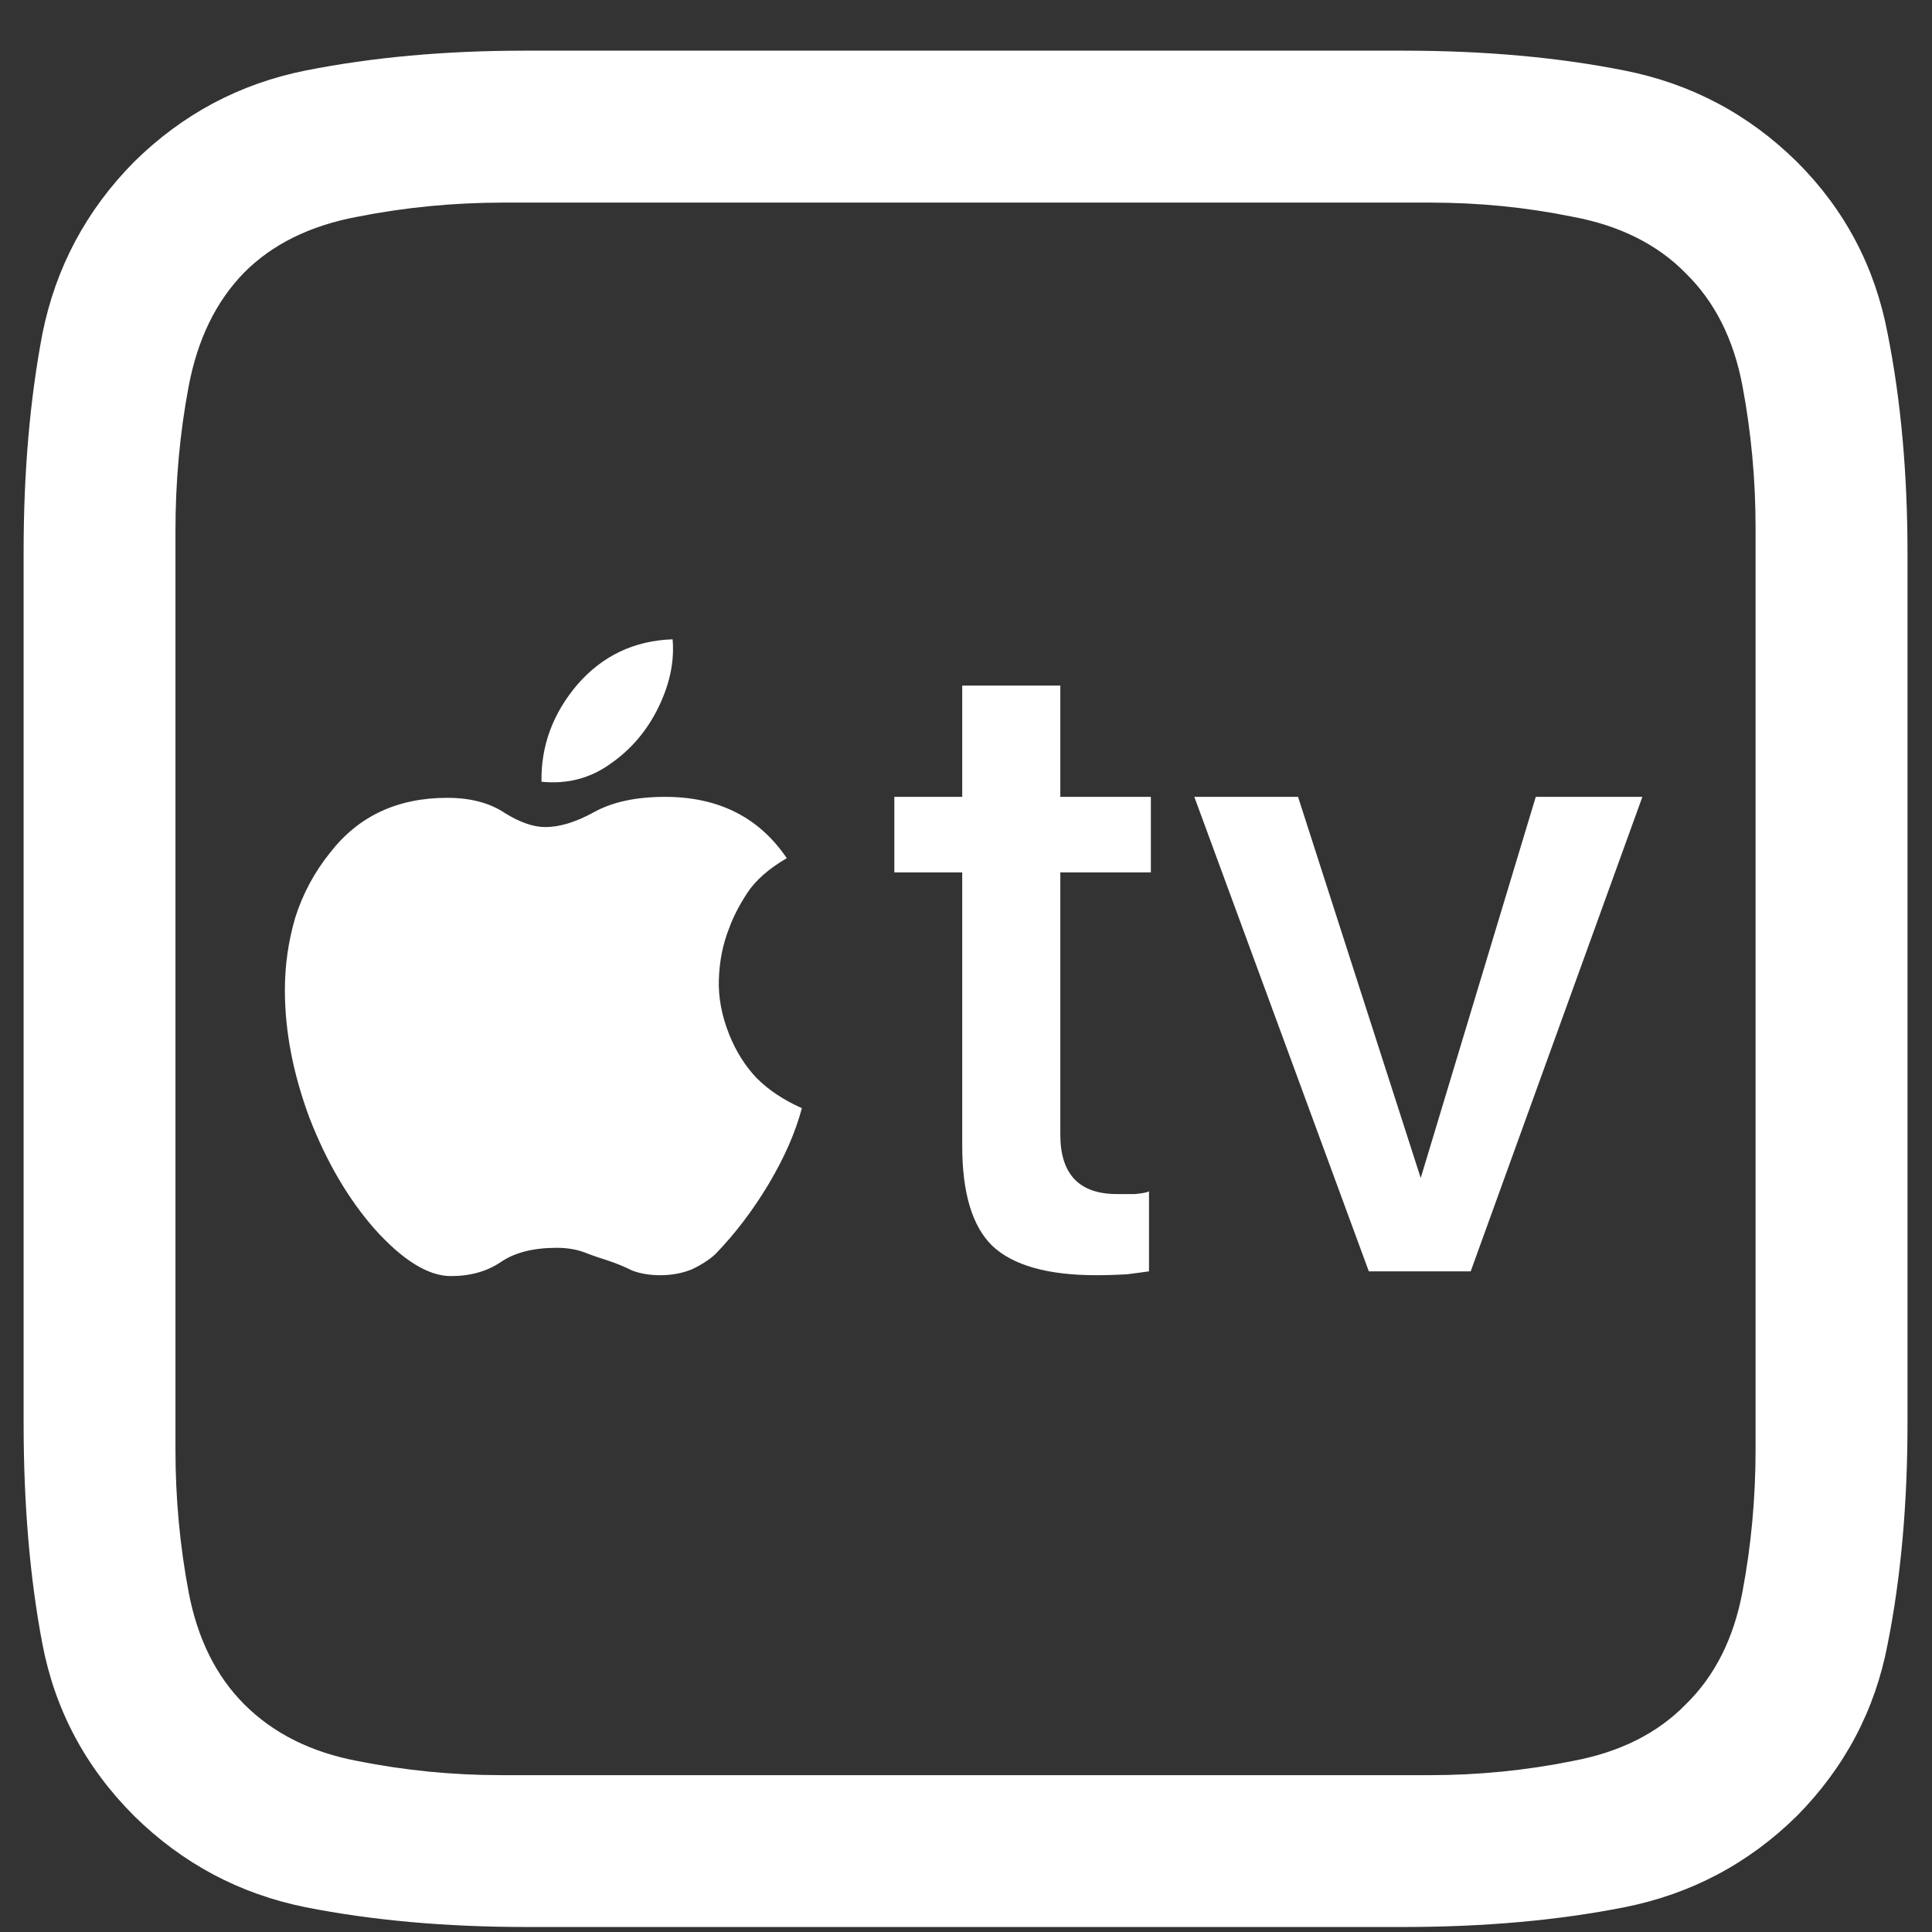 <svg width="22" height="22" viewBox="0 0 22 22" fill="none" xmlns="http://www.w3.org/2000/svg">
<rect x="0" y="0" width="22" height="22" fill="#333333" stroke="none"/>
<path d="M6.166 8.902C6.159 8.494 6.295 8.125 6.574 7.796C6.861 7.466 7.222 7.295 7.659 7.28C7.681 7.531 7.627 7.789 7.498 8.054C7.369 8.319 7.187 8.534 6.95 8.698C6.721 8.863 6.46 8.931 6.166 8.902ZM9.131 12.619C9.059 12.891 8.934 13.178 8.755 13.479C8.576 13.779 8.372 14.048 8.143 14.284C8.071 14.349 7.981 14.406 7.874 14.456C7.767 14.499 7.648 14.521 7.52 14.521C7.398 14.521 7.29 14.503 7.197 14.467C7.111 14.424 7.015 14.384 6.907 14.349C6.836 14.327 6.753 14.299 6.66 14.263C6.567 14.227 6.46 14.209 6.338 14.209C6.073 14.209 5.862 14.263 5.704 14.37C5.547 14.477 5.357 14.531 5.135 14.531C4.877 14.531 4.587 14.352 4.265 13.994C3.964 13.65 3.717 13.228 3.523 12.727C3.337 12.225 3.244 11.742 3.244 11.276C3.244 10.99 3.284 10.714 3.362 10.449C3.448 10.177 3.581 9.93 3.76 9.708C4.082 9.293 4.526 9.085 5.092 9.085C5.357 9.085 5.575 9.142 5.747 9.257C5.919 9.364 6.073 9.418 6.209 9.418C6.374 9.418 6.56 9.361 6.768 9.246C6.975 9.132 7.244 9.074 7.573 9.074C8.182 9.074 8.644 9.307 8.959 9.772C8.751 9.894 8.601 10.027 8.508 10.17C8.415 10.313 8.347 10.446 8.304 10.567C8.232 10.746 8.193 10.94 8.186 11.148C8.178 11.355 8.218 11.566 8.304 11.781C8.382 11.975 8.486 12.139 8.615 12.275C8.751 12.412 8.923 12.526 9.131 12.619ZM12.074 7.807V9.074H13.105V9.934H12.074V12.92C12.074 13.371 12.289 13.597 12.719 13.597C12.776 13.597 12.844 13.597 12.923 13.597C13.009 13.589 13.062 13.579 13.084 13.565V14.477C13.034 14.485 12.951 14.495 12.837 14.51C12.722 14.517 12.604 14.521 12.482 14.521C11.931 14.521 11.537 14.409 11.301 14.188C11.072 13.966 10.957 13.586 10.957 13.049V9.934H10.184V9.074H10.957V7.807H12.074ZM16.747 14.477H15.587L13.6 9.074H14.781L16.178 13.414L17.488 9.074H18.702L16.747 14.477ZM5.994 21.943C5.077 21.943 4.24 21.868 3.48 21.718C2.729 21.567 2.077 21.22 1.525 20.676C0.974 20.124 0.627 19.473 0.483 18.721C0.34 17.969 0.269 17.131 0.269 16.207V6.281C0.269 5.379 0.34 4.552 0.483 3.8C0.634 3.048 0.981 2.396 1.525 1.845C2.077 1.3 2.729 0.953 3.48 0.803C4.24 0.652 5.07 0.577 5.973 0.577H15.984C16.901 0.577 17.739 0.652 18.498 0.803C19.257 0.953 19.912 1.3 20.464 1.845C21.008 2.389 21.352 3.041 21.495 3.8C21.645 4.552 21.721 5.386 21.721 6.303V16.207C21.721 17.131 21.645 17.969 21.495 18.721C21.352 19.473 21.008 20.124 20.464 20.676C19.912 21.22 19.257 21.567 18.498 21.718C17.739 21.868 16.901 21.943 15.984 21.943H5.994ZM5.704 20.214H16.285C16.837 20.214 17.377 20.16 17.907 20.053C18.444 19.953 18.874 19.738 19.196 19.408C19.526 19.086 19.741 18.66 19.841 18.13C19.941 17.6 19.991 17.059 19.991 16.508V6.013C19.991 5.461 19.941 4.921 19.841 4.391C19.741 3.861 19.526 3.435 19.196 3.112C18.874 2.783 18.444 2.568 17.907 2.468C17.377 2.36 16.837 2.307 16.285 2.307H5.736C5.171 2.307 4.616 2.36 4.071 2.468C3.534 2.568 3.104 2.779 2.782 3.102C2.46 3.431 2.249 3.864 2.148 4.401C2.048 4.931 1.998 5.479 1.998 6.045V16.508C1.998 17.059 2.048 17.6 2.148 18.13C2.249 18.66 2.46 19.086 2.782 19.408C3.112 19.738 3.541 19.953 4.071 20.053C4.608 20.16 5.153 20.214 5.704 20.214Z" fill="white"/>
</svg>
